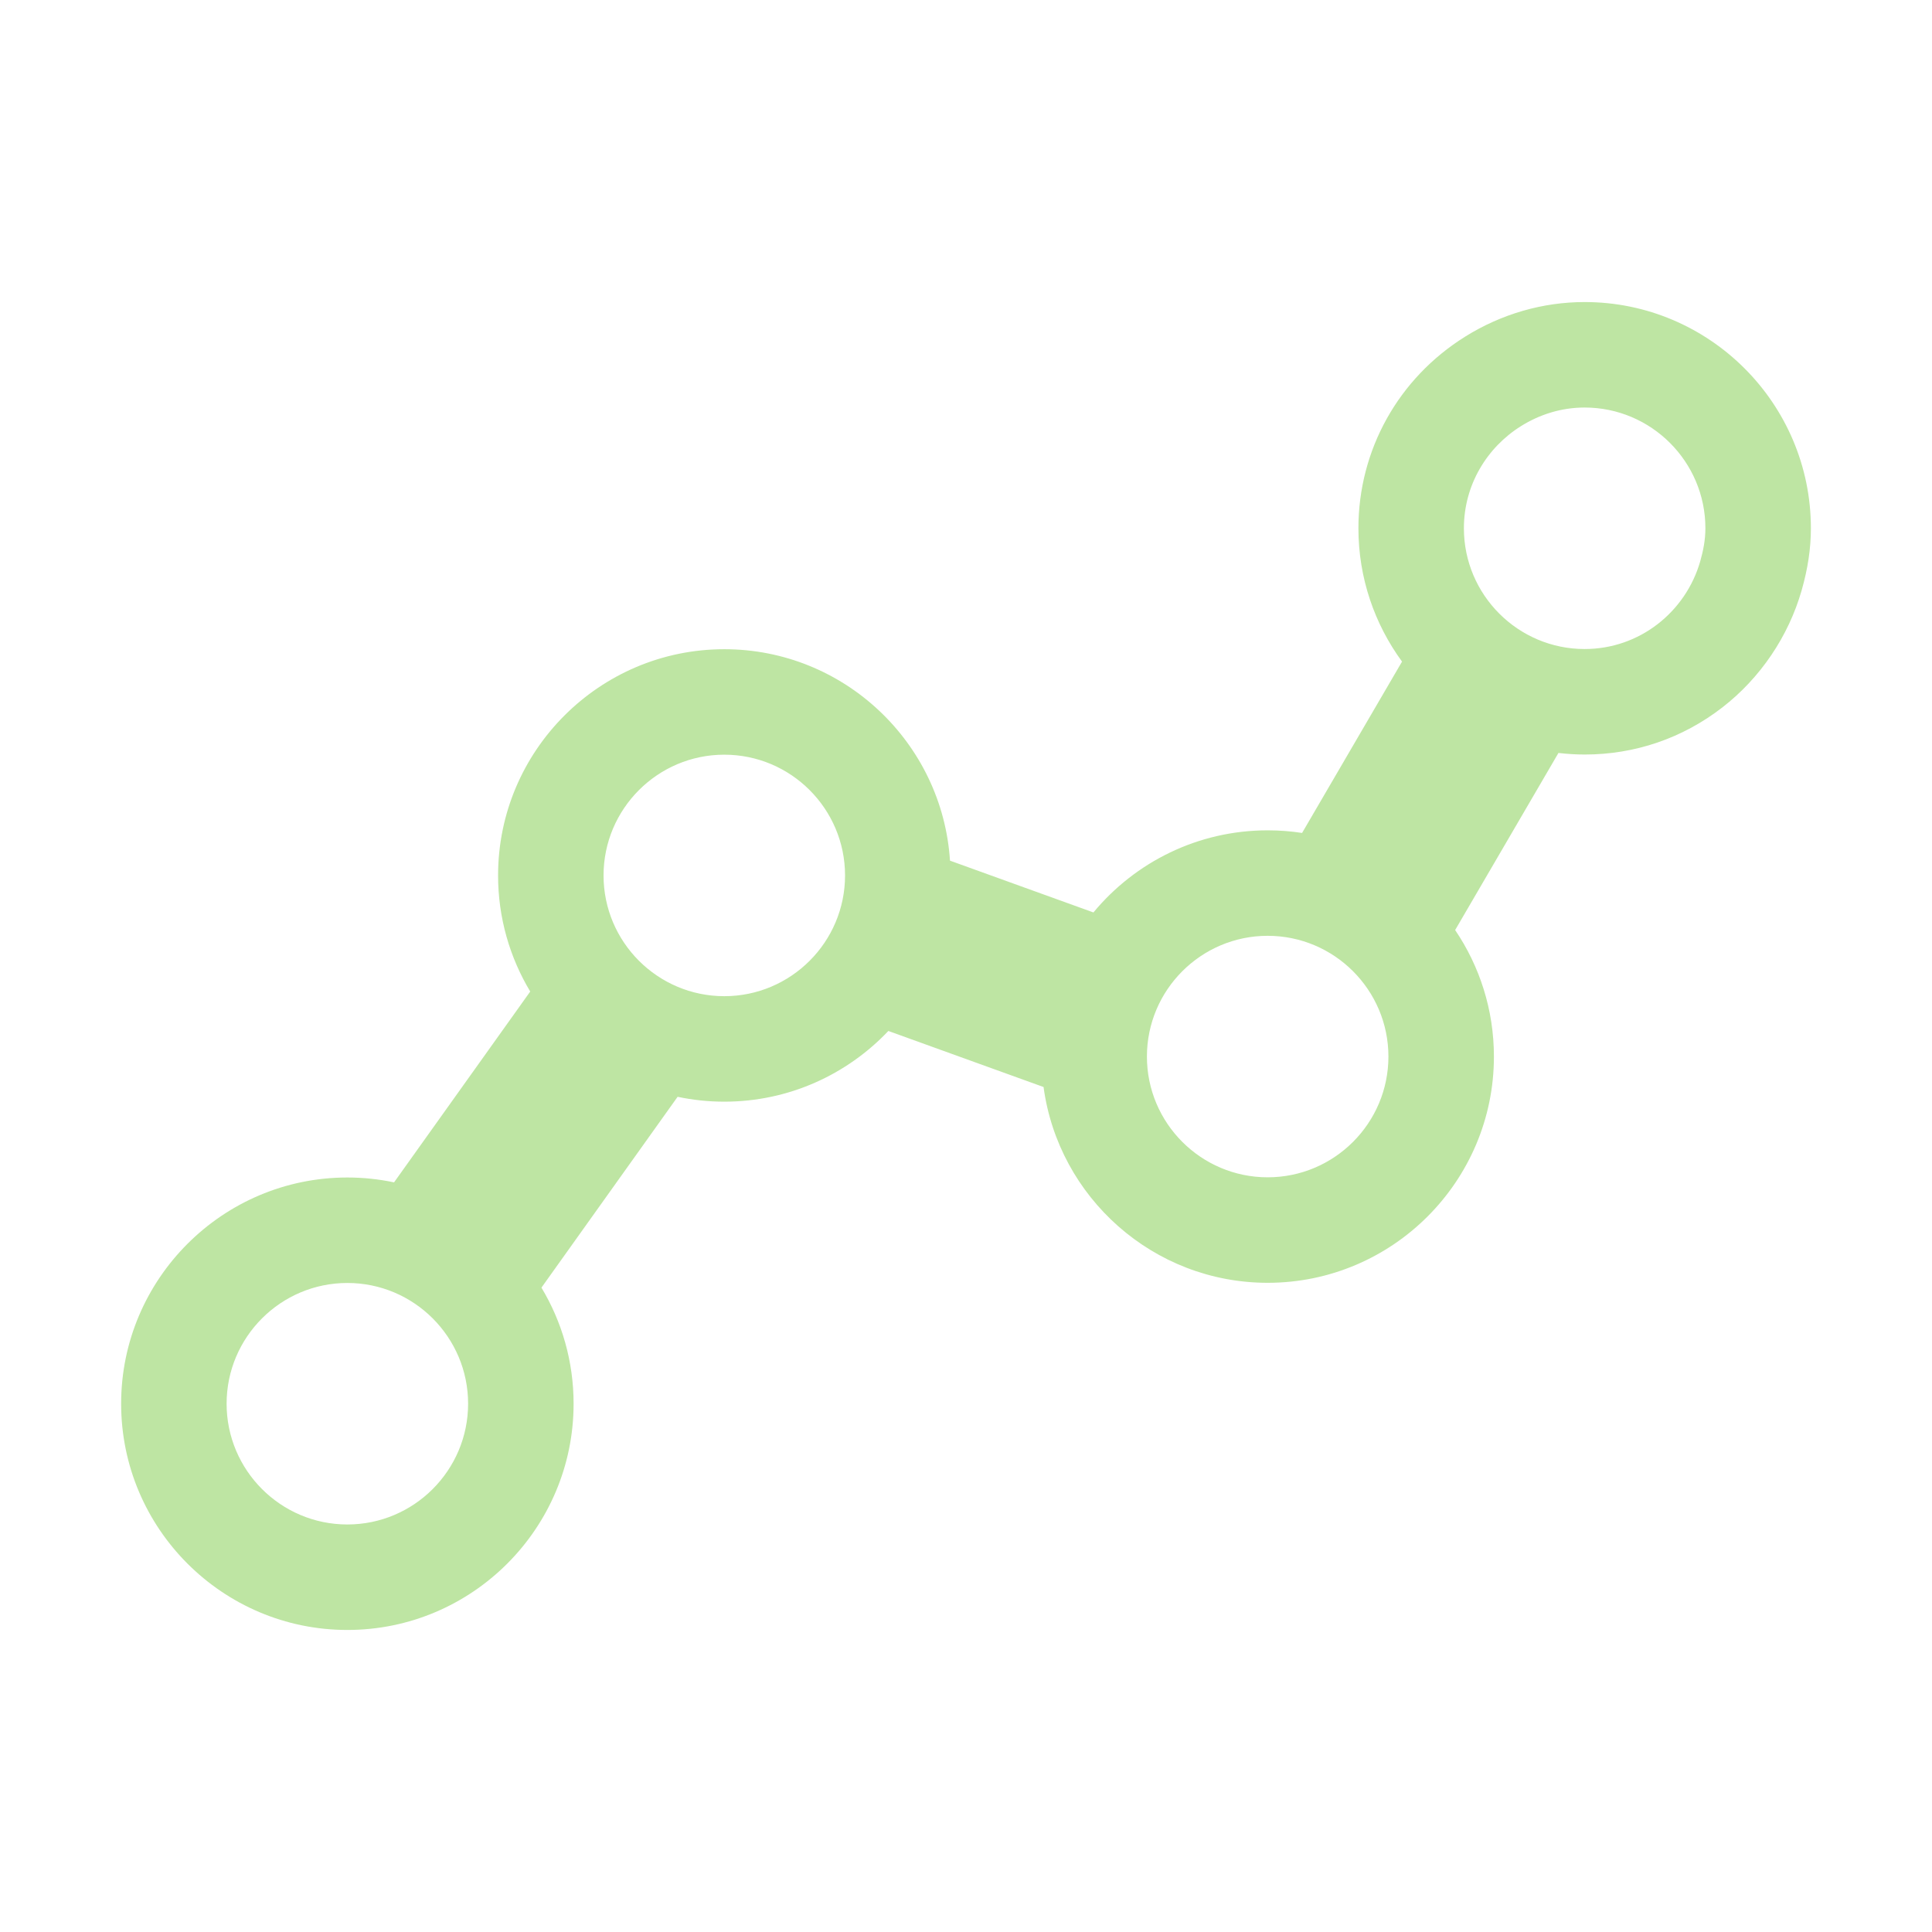 
            <!--?xml version="1.0" encoding="utf-8"?-->
      
      <!-- Generator: Adobe Illustrator 21.0.2, SVG Export Plug-In . SVG Version: 6.00 Build 0)  -->
      <svg version="1.1" id="Layer_1" xmlns="http://www.w3.org/2000/svg" xmlns:xlink="http://www.w3.org/1999/xlink" x="0px" y="0px" width="512px" height="512px" viewBox="0 0 512 512" enable-background="new 0 0 512 512" xml:space="preserve">
      <path fill="#bee5a3" d="M419.947,80.046c-11.117,0-22.064,3.167-31.658,9.159
      	c-17.715,11.058-28.295,30.046-28.295,50.792c0,13.204,4.3,25.417,11.559,35.334l-26.487,45.406
      	c-2.974-0.456-6.02-0.692-9.12-0.692c-18.558,0-35.172,8.478-46.178,21.762l-38.01-13.726
      	c-2.029-31.237-28.072-56.034-59.812-56.034c-33.057,0-59.951,26.896-59.951,59.956
      	c0,11.239,3.115,21.762,8.518,30.762l-36.086,50.574c-3.995-0.842-8.132-1.291-12.373-1.291
      	c-33.058,0-59.953,26.894-59.953,59.95c0,33.061,26.895,59.957,59.953,59.957
      	c33.059,0,59.954-26.897,59.954-59.957c0-11.24-3.116-21.763-8.519-30.763l36.085-50.573
      	c3.994,0.842,8.131,1.291,12.372,1.291c17.104,0,32.545-7.21,43.478-18.736l41.128,14.852
      	c3.955,29.255,29.074,51.886,59.395,51.886c33.06,0,59.956-26.896,59.956-59.955
      	c0-12.411-3.792-23.953-10.276-33.53l27.376-46.93c2.281,0.264,4.595,0.415,6.946,0.415
      	c13.316,0,25.922-4.306,36.455-12.453c10.069-7.788,17.545-18.819,21.052-31.062
      	c1.647-5.748,2.448-11.127,2.448-16.442C479.901,106.94,453.005,80.046,419.947,80.046z M92.053,404.001
      	c-17.646,0-32-14.354-32-32.004c0-17.643,14.354-31.996,32-31.996
      	c17.646,0,32,14.354,32,31.996C124.053,389.647,109.699,404.001,92.053,404.001z
      	 M191.945,263.999c-17.645,0-31.998-14.354-31.998-31.997c0-17.649,14.353-32.003,31.998-32.003
      	c17.646,0,32.002,14.354,32.002,32.003C223.947,249.645,209.59,263.999,191.945,263.999z
      	 M335.945,311.999c-17.645,0-31.999-14.352-31.999-32c0-17.647,14.354-32,31.999-32
      	s32.001,14.352,32.001,32C367.947,297.646,353.59,311.999,335.945,311.999z M450.58,148.742
      	c-3.833,13.382-16.038,23.258-30.633,23.258c-17.646,0-32-14.354-32-32.003
      	c0-11.445,6.088-21.427,15.149-27.082c4.907-3.064,10.652-4.915,16.851-4.915
      	c17.646,0,32,14.354,32,31.997C451.947,143.048,451.381,145.944,450.58,148.742z"></path>
      </svg>
      
          